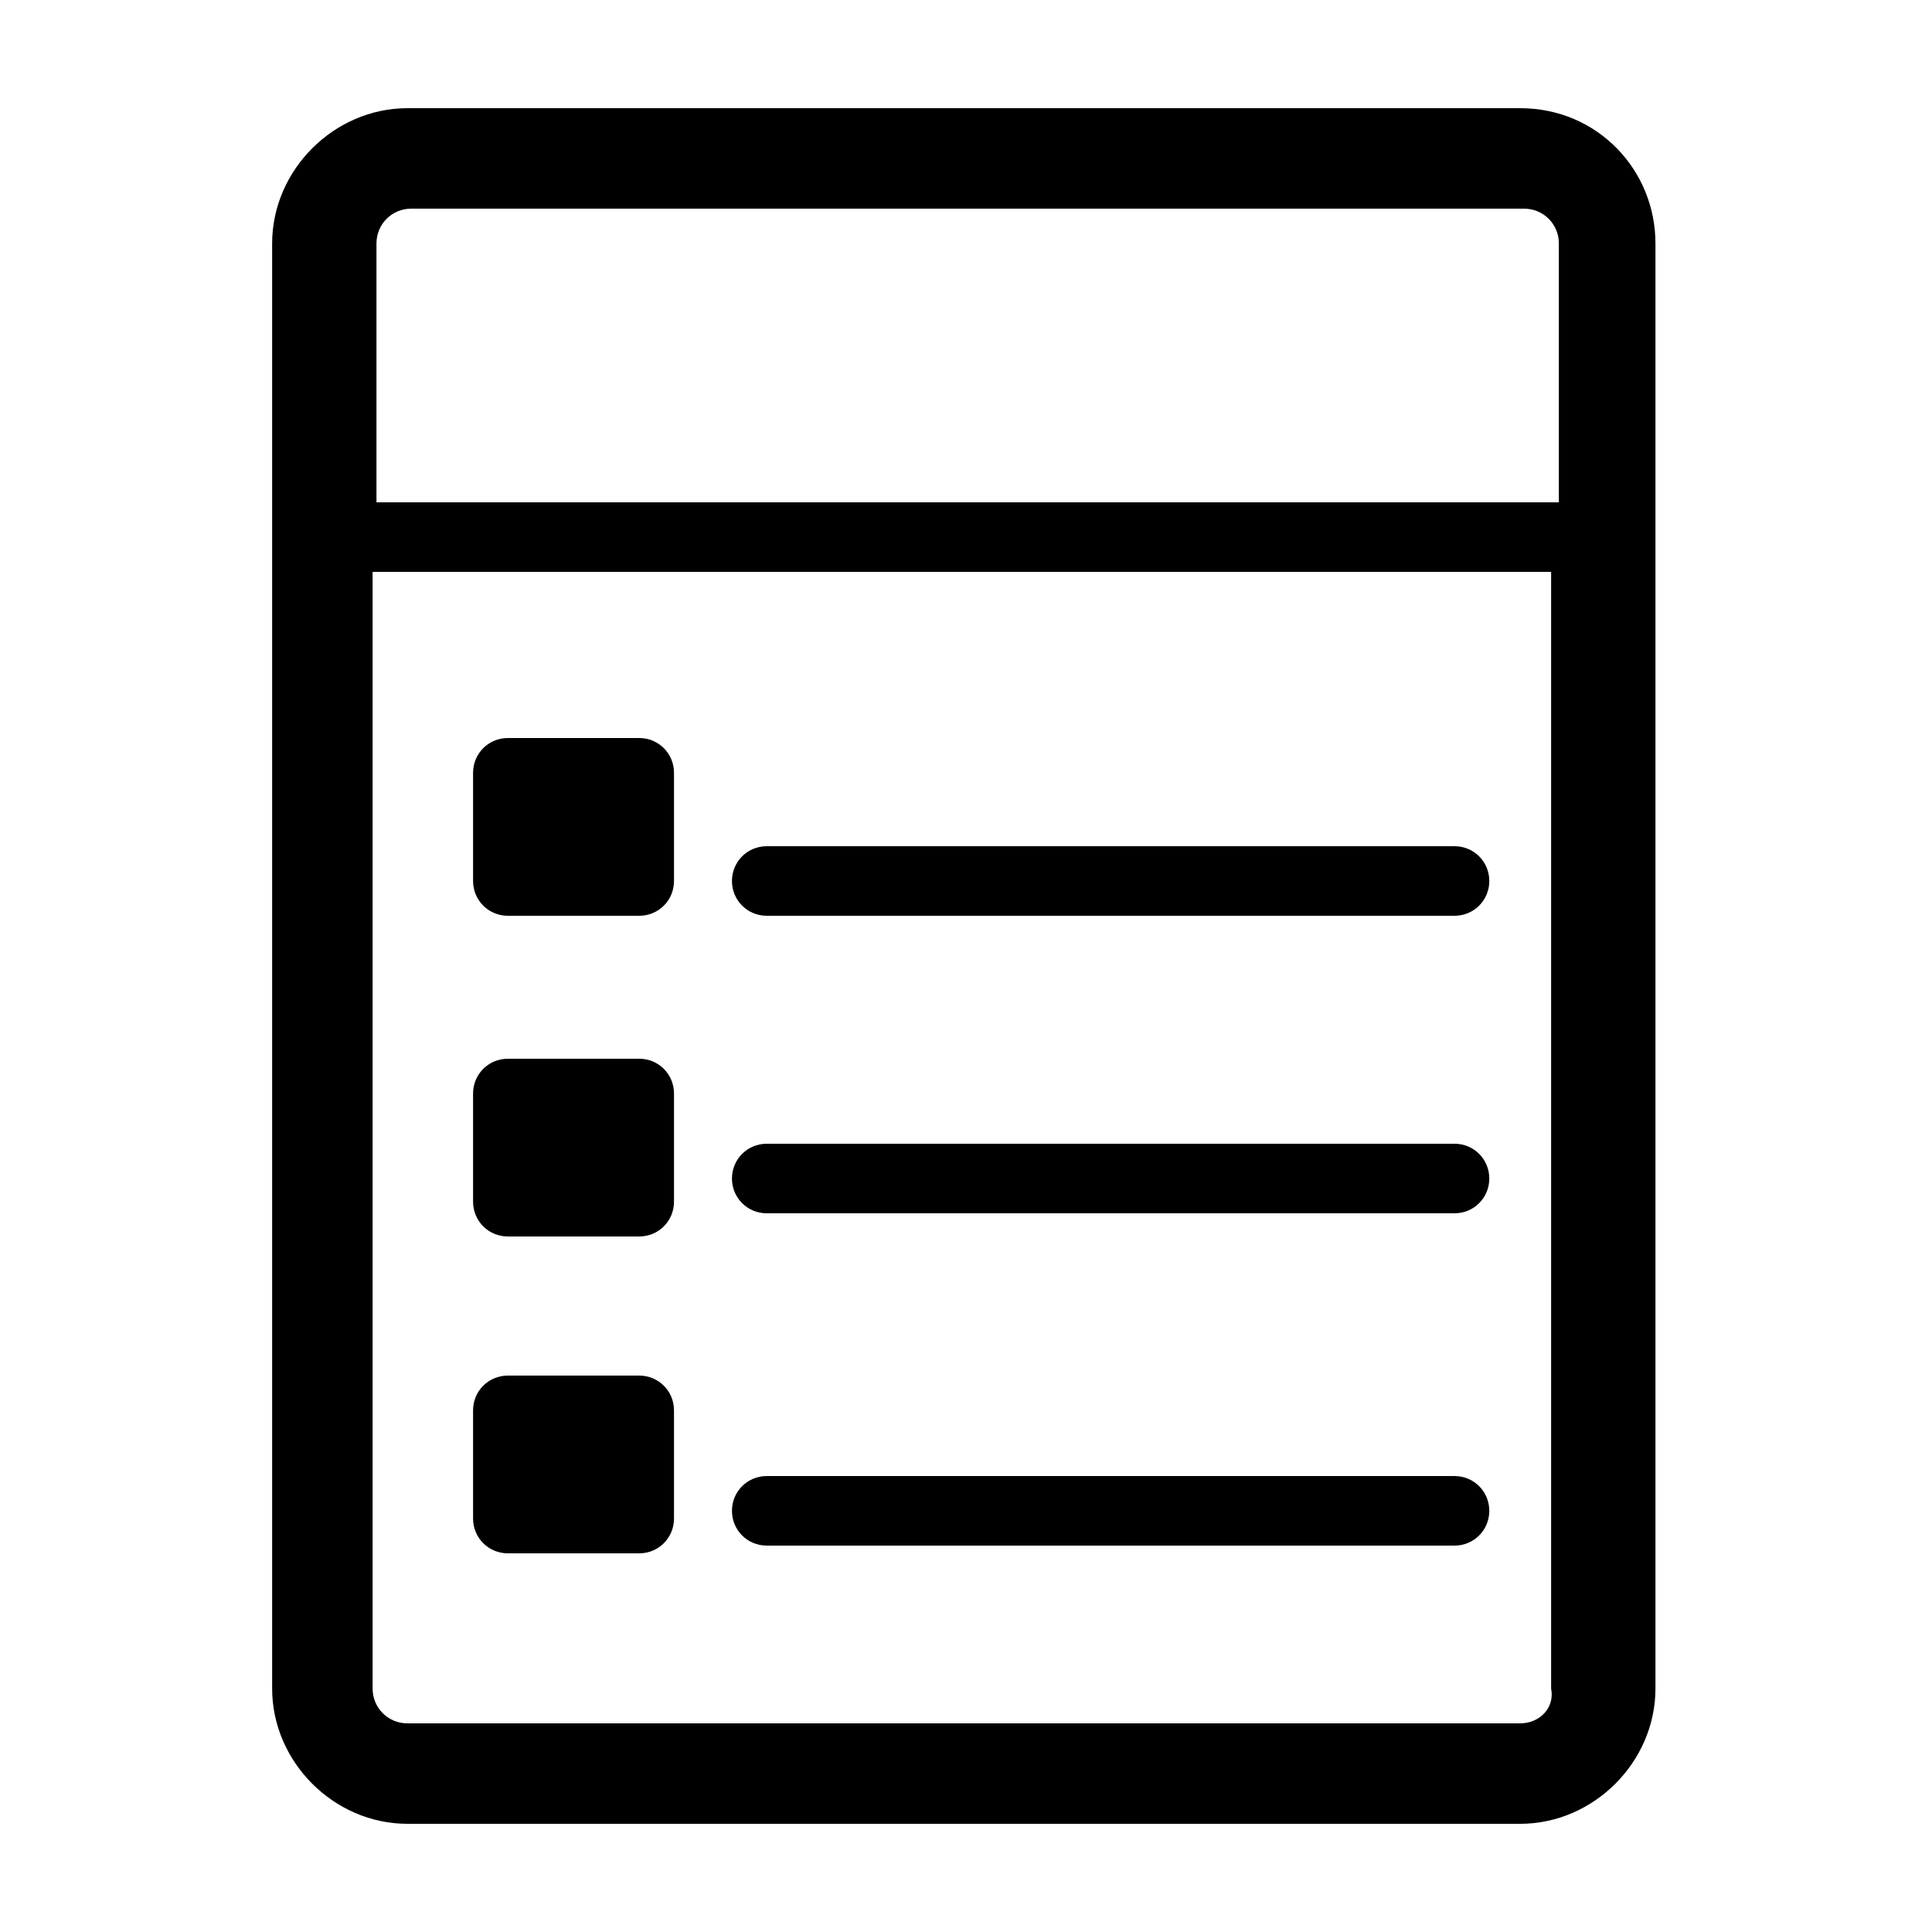 <?xml version="1.0" encoding="utf-8"?>
<!-- Generator: Adobe Illustrator 26.1.0, SVG Export Plug-In . SVG Version: 6.00 Build 0)  -->
<svg version="1.1" id="Capa_1" xmlns="http://www.w3.org/2000/svg" xmlns:xlink="http://www.w3.org/1999/xlink" x="0px" y="0px"
	 viewBox="0 0 50 50" style="enable-background:new 0 0 50 50;" xml:space="preserve">
<g id="Grupo_148347" transform="translate(-411.257 -3468)">
	<path id="Trazado_252296" d="M450.6,3470.8h-28.8c-1.9,0-3.5,1.6-3.5,3.5v37.4c0,1.9,1.6,3.5,3.5,3.5h28.8c1.9,0,3.5-1.6,3.5-3.5
		v-37.4C454.1,3472.4,452.6,3470.8,450.6,3470.8z M421.9,3473.4h28.8c0.5,0,0.9,0.4,0.9,0.9v6.7H421v-6.7
		C421,3473.8,421.4,3473.4,421.9,3473.4z M450.6,3512.6h-28.8c-0.5,0-0.9-0.4-0.9-0.9v-28.9h30.5v28.9
		C451.5,3512.2,451.1,3512.6,450.6,3512.6z"/>
	<path id="Rectángulo_44158" d="M424.4,3487.1h3.4c0.5,0,0.9,0.4,0.9,0.9v2.8c0,0.5-0.4,0.9-0.9,0.9h-3.4c-0.5,0-0.9-0.4-0.9-0.9
		v-2.8C423.5,3487.5,423.9,3487.1,424.4,3487.1z"/>
	<path id="Rectángulo_44159" d="M424.4,3495.4h3.4c0.5,0,0.9,0.4,0.9,0.9v2.8c0,0.5-0.4,0.9-0.9,0.9h-3.4c-0.5,0-0.9-0.4-0.9-0.9
		v-2.8C423.5,3495.8,423.9,3495.4,424.4,3495.4z"/>
	<path id="Rectángulo_44160" d="M424.4,3503.6h3.4c0.5,0,0.9,0.4,0.9,0.9v2.8c0,0.5-0.4,0.9-0.9,0.9h-3.4c-0.5,0-0.9-0.4-0.9-0.9
		v-2.8C423.5,3504,423.9,3503.6,424.4,3503.6z"/>
	<path id="Trazado_252297" d="M448.9,3489.9h-17.8c-0.5,0-0.9,0.4-0.9,0.9s0.4,0.9,0.9,0.9h17.8c0.5,0,0.9-0.4,0.9-0.9
		S449.4,3489.9,448.9,3489.9z"/>
	<path id="Trazado_252298" d="M448.9,3497.6h-17.8c-0.5,0-0.9,0.4-0.9,0.9s0.4,0.9,0.9,0.9h17.8c0.5,0,0.9-0.4,0.9-0.9
		S449.4,3497.6,448.9,3497.6z"/>
	<path id="Trazado_252299" d="M448.9,3506.2h-17.8c-0.5,0-0.9,0.4-0.9,0.9s0.4,0.9,0.9,0.9h17.8c0.5,0,0.9-0.4,0.9-0.9
		S449.4,3506.2,448.9,3506.2z"/>
</g>
</svg>
